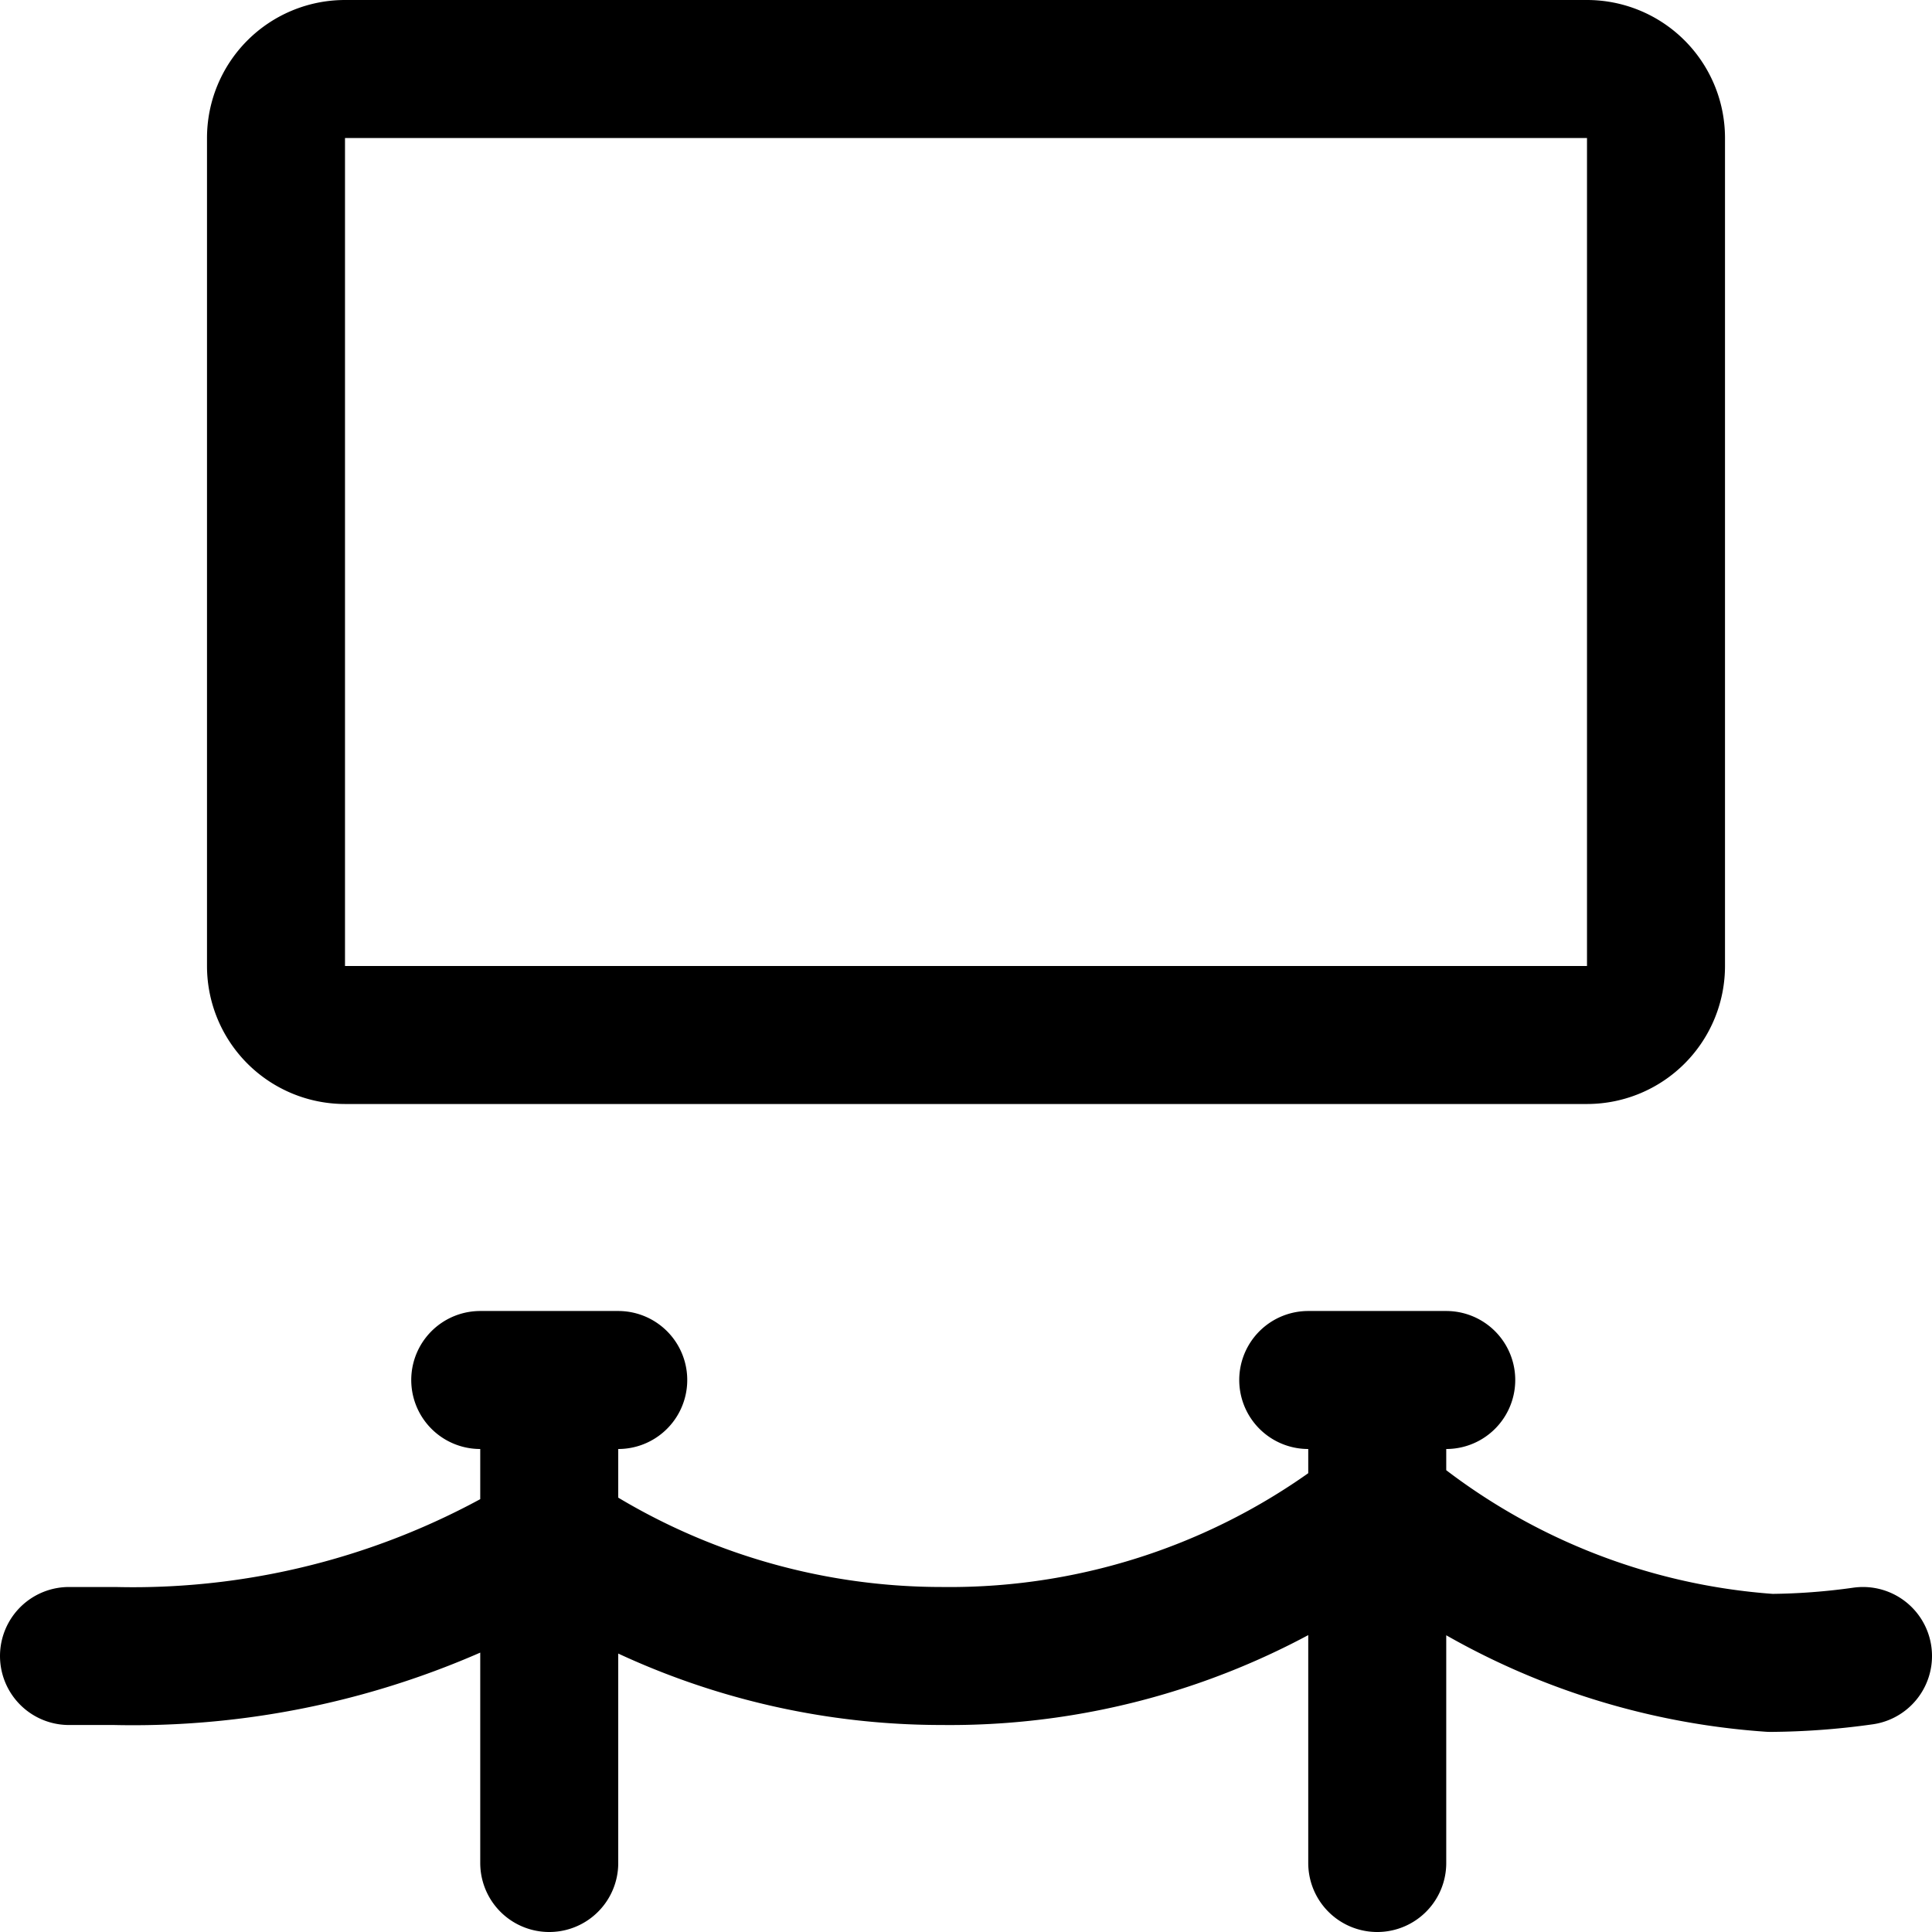 <svg focusable="false" xmlns="http://www.w3.org/2000/svg" fill="none" role="img" aria-label="Icon" viewBox="0 0 14 14">
  <path d="M11.5.5h-9A.5.5 0 0 0 2 1v6a.5.5 0 0 0 .5.5h9A.5.5 0 0 0 12 7V1a.5.5 0 0 0-.5-.5M3.98 10v3.5m6-3.5v3.5M13.5 12a5.024 5.024 0 0 1-.67.05A4.94 4.94 0 0 1 10 10.91 5 5 0 0 1 6.83 12 5.07 5.07 0 0 1 4 11.14 5.78 5.78 0 0 1 .83 12H.5m2.98-2h1m5 0h1" stroke="currentColor" stroke-linecap="round" stroke-linejoin="round"/>
</svg>
